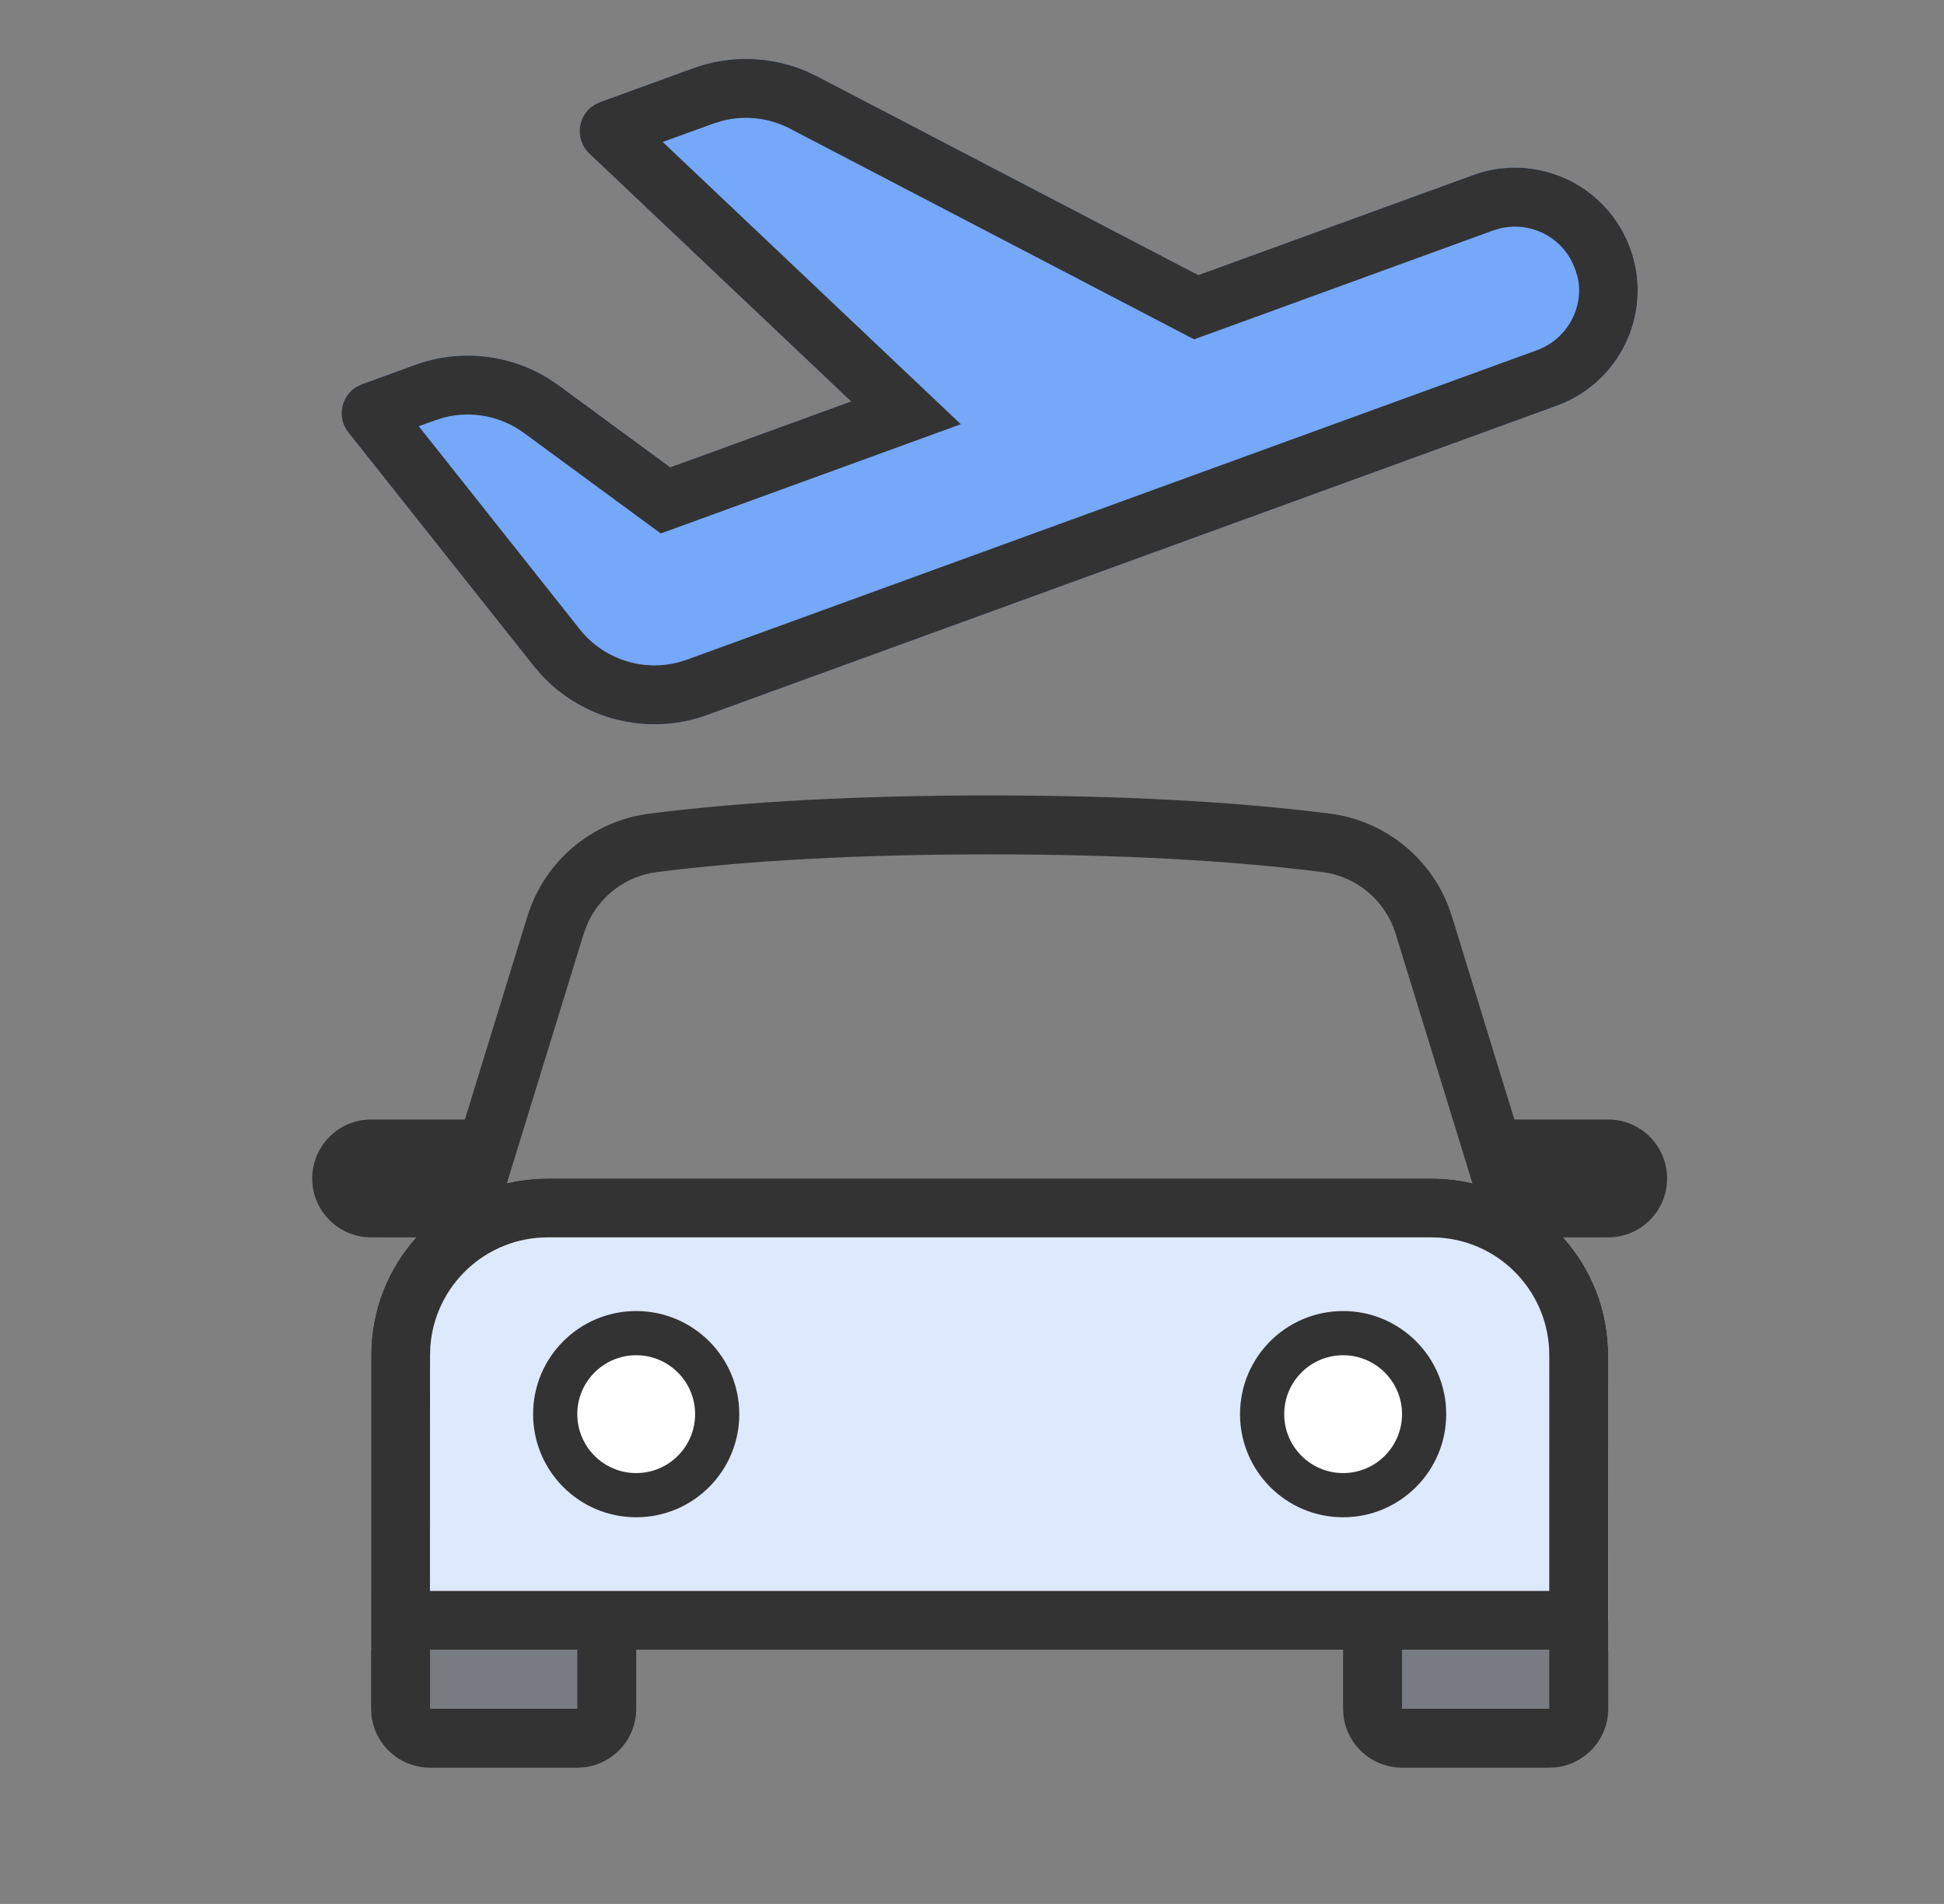<svg width="48" height="47" viewBox="0 0 48 47" fill="none" xmlns="http://www.w3.org/2000/svg">
<rect x="0" y="0" width="48" height="47" fill="#808080" stroke="none"/>
<path fill-rule="evenodd" clip-rule="evenodd" d="M9.163 39.273H15.709V42.182C15.709 42.985 15.058 43.636 14.254 43.636H10.618C9.815 43.636 9.163 42.985 9.163 42.182V39.273ZM33.163 39.273H39.709V42.182C39.709 42.985 39.058 43.636 38.254 43.636H34.618C33.815 43.636 33.163 42.985 33.163 42.182V39.273Z" fill="#787B81"/>
<path fill-rule="evenodd" clip-rule="evenodd" d="M13.527 29.091H35.345C37.755 29.091 39.709 31.044 39.709 33.455V40.727H9.163V33.455C9.163 31.044 11.117 29.091 13.527 29.091Z" fill="#DDE9FD"/>
<path d="M14.814 2.522L14.69 2.58C14.262 2.828 14.174 3.434 14.551 3.791L21.015 9.91L16.549 11.536L13.803 9.519C12.777 8.764 11.441 8.573 10.244 9.009L8.938 9.485C8.449 9.662 8.278 10.267 8.601 10.674L13.176 16.438C14.195 17.723 15.922 18.211 17.463 17.65L38.443 10.014C40.015 9.442 40.825 7.704 40.252 6.132L40.163 5.913C39.516 4.487 37.868 3.778 36.372 4.322L29.588 6.791L20.179 1.886C19.231 1.392 18.119 1.319 17.115 1.684L14.814 2.522Z" fill="#75A8F9"/>
<path d="M24.436 19.636C27.666 19.636 30.462 19.785 32.83 20.084C34.159 20.251 35.281 21.135 35.762 22.37L35.85 22.622L37.392 27.636H39.709C40.512 27.636 41.163 28.288 41.163 29.091C41.163 29.894 40.512 30.545 39.709 30.545L38.598 30.546C39.289 31.317 39.709 32.337 39.709 33.455L39.707 40H39.709V42.182C39.709 42.928 39.147 43.542 38.424 43.627L38.254 43.636H34.618C33.872 43.636 33.257 43.075 33.173 42.351L33.163 42.182V40.727H15.709V42.182C15.709 42.928 15.147 43.542 14.424 43.627L14.254 43.636H10.618C9.872 43.636 9.257 43.075 9.173 42.351L9.163 42.182V40.727V33.455C9.163 32.337 9.583 31.317 10.274 30.546L9.163 30.545C8.36 30.545 7.709 29.894 7.709 29.091C7.709 28.288 8.36 27.636 9.163 27.636H11.479L13.022 22.622C13.443 21.256 14.624 20.262 16.043 20.084C18.41 19.785 21.207 19.636 24.436 19.636ZM14.254 40.727H10.618V42.182H14.254V40.727ZM38.254 40.727H34.618V42.182H38.254V40.727ZM35.345 30.545H13.527C11.993 30.545 10.737 31.732 10.626 33.237L10.618 33.455L10.616 39.273H38.253L38.254 33.455C38.254 31.921 37.068 30.664 35.562 30.553L35.345 30.545ZM15.709 32.364C17.115 32.364 18.254 33.503 18.254 34.909C18.254 36.315 17.115 37.455 15.709 37.455C14.303 37.455 13.163 36.315 13.163 34.909C13.163 33.503 14.303 32.364 15.709 32.364ZM33.163 32.364C34.569 32.364 35.709 33.503 35.709 34.909C35.709 36.315 34.569 37.455 33.163 37.455C31.758 37.455 30.618 36.315 30.618 34.909C30.618 33.503 31.758 32.364 33.163 32.364ZM24.436 21.091C21.264 21.091 18.526 21.236 16.225 21.527C15.445 21.625 14.784 22.134 14.485 22.85L14.412 23.05L12.516 29.209C12.841 29.132 13.179 29.091 13.527 29.091H35.345C35.693 29.091 36.032 29.132 36.356 29.209L34.46 23.05C34.207 22.23 33.498 21.634 32.647 21.527C30.346 21.236 27.608 21.091 24.436 21.091ZM19.917 1.762L20.179 1.886L29.588 6.791L36.372 4.322C37.794 3.805 39.351 4.419 40.058 5.705L40.163 5.913L40.252 6.132C40.799 7.632 40.085 9.284 38.652 9.928L38.443 10.014L17.463 17.65C16.008 18.18 14.386 17.774 13.352 16.645L13.176 16.438L8.601 10.674C8.305 10.301 8.424 9.762 8.822 9.538L8.938 9.485L10.244 9.009C11.355 8.604 12.587 8.74 13.579 9.366L13.803 9.519L16.549 11.536L21.015 9.91L14.551 3.791C14.209 3.467 14.25 2.936 14.582 2.656L14.69 2.58L14.814 2.522L17.115 1.684C18.028 1.352 19.03 1.382 19.917 1.762ZM17.848 2.979L17.612 3.051L16.363 3.504L23.724 10.472L16.315 13.169L12.942 10.691C12.371 10.271 11.645 10.133 10.966 10.306L10.742 10.376L10.339 10.522L14.315 15.534C14.9 16.271 15.862 16.584 16.76 16.348L16.965 16.283L37.946 8.647C38.708 8.369 39.125 7.564 38.952 6.836L38.906 6.682L38.838 6.514C38.525 5.824 37.763 5.462 37.036 5.639L36.869 5.689L29.484 8.377L19.507 3.176C18.994 2.909 18.404 2.84 17.848 2.979Z" fill="#333333"/>
<path d="M15.709 36.364C16.512 36.364 17.163 35.712 17.163 34.909C17.163 34.106 16.512 33.455 15.709 33.455C14.905 33.455 14.254 34.106 14.254 34.909C14.254 35.712 14.905 36.364 15.709 36.364Z" fill="white"/>
<path d="M33.163 36.364C33.967 36.364 34.618 35.712 34.618 34.909C34.618 34.106 33.967 33.455 33.163 33.455C32.36 33.455 31.709 34.106 31.709 34.909C31.709 35.712 32.36 36.364 33.163 36.364Z" fill="white"/>
</svg>
